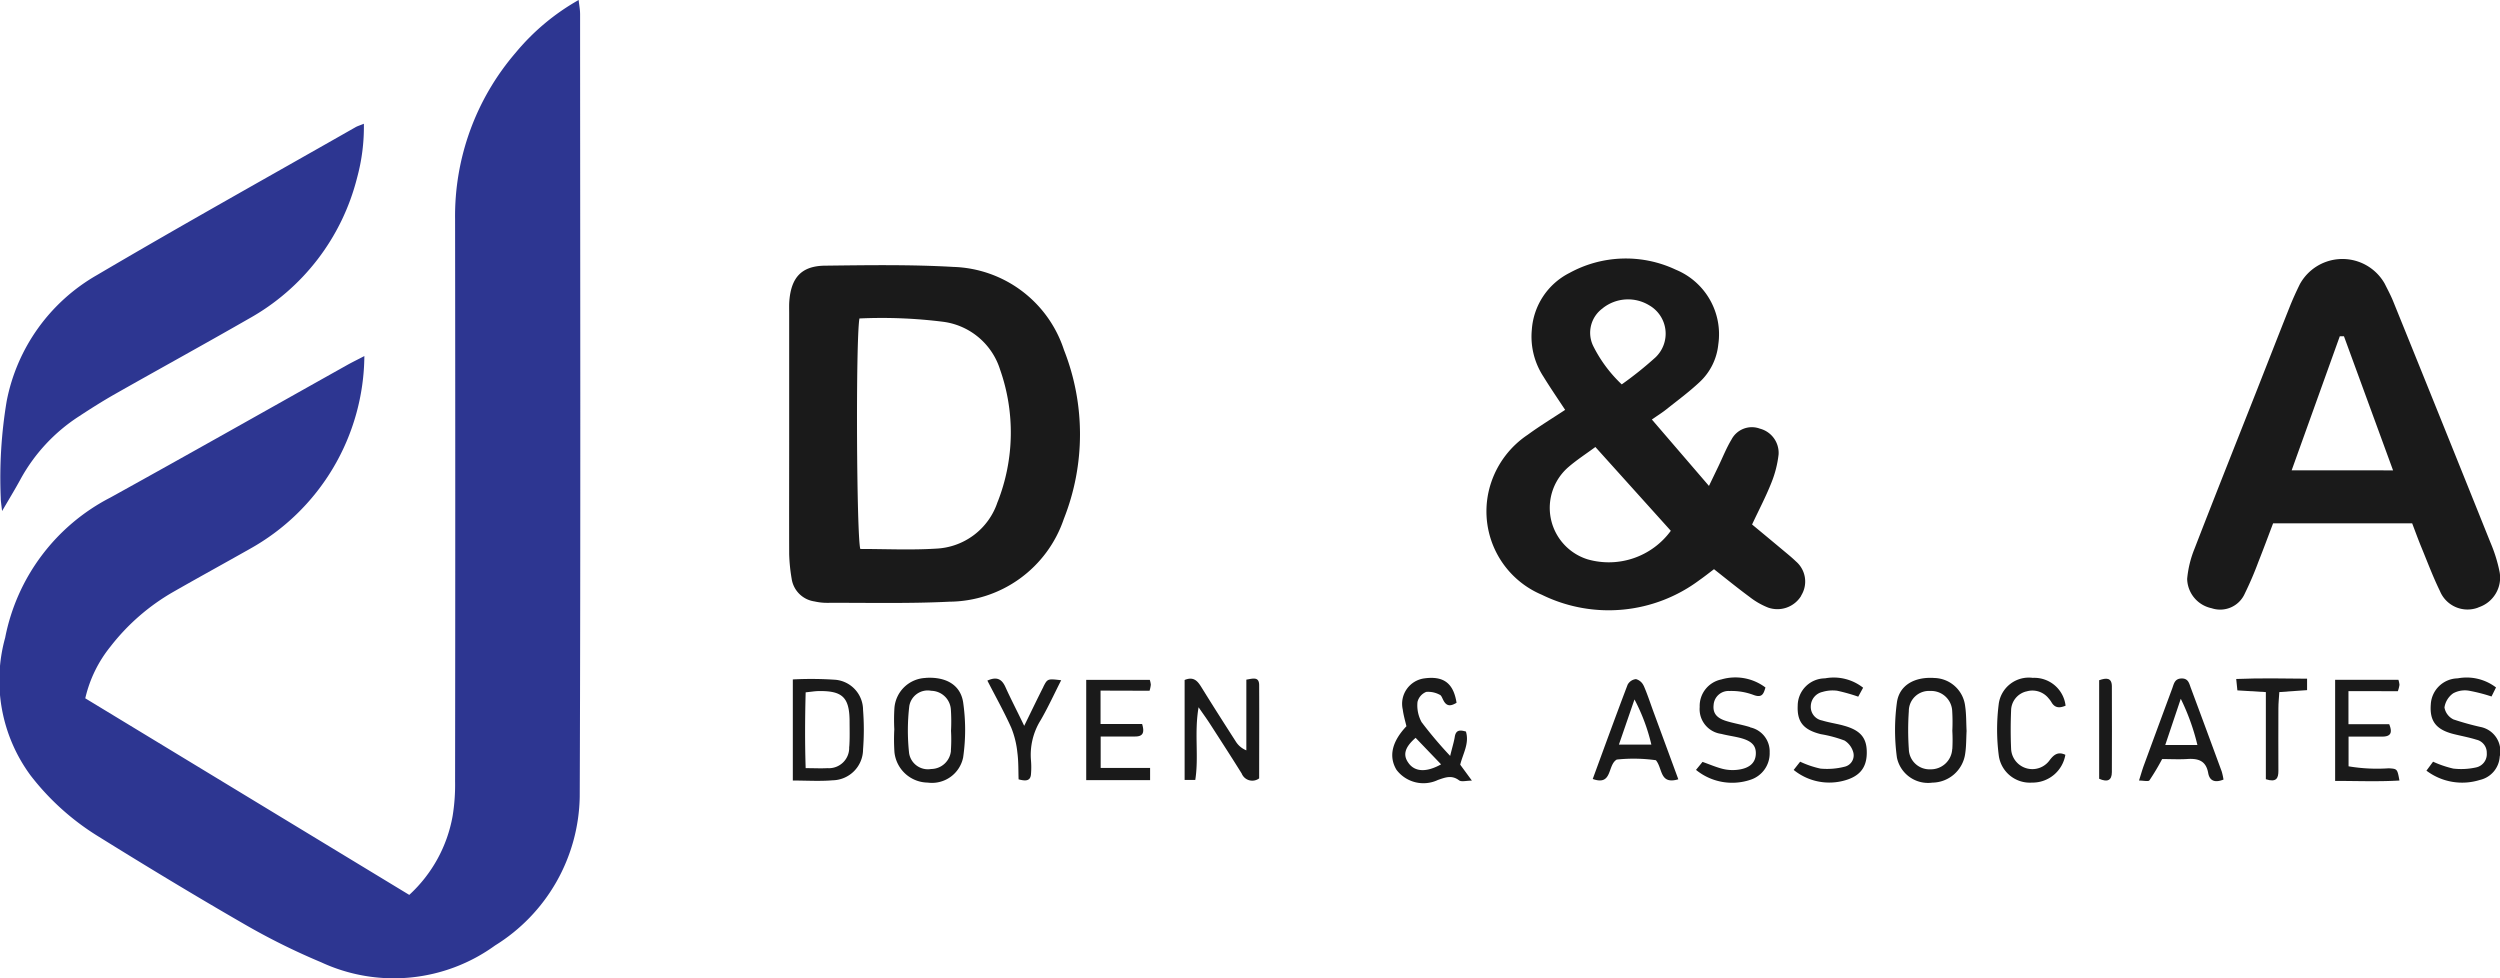 <svg id="Group_18782" data-name="Group 18782" xmlns="http://www.w3.org/2000/svg" xmlns:xlink="http://www.w3.org/1999/xlink" width="102.233" height="40" viewBox="0 0 102.233 40">
  <defs>
    <clipPath id="clip-path">
      <rect id="Rectangle_5516" data-name="Rectangle 5516" width="102.233" height="40" fill="none"/>
    </clipPath>
  </defs>
  <g id="Group_18782-2" data-name="Group 18782" clip-path="url(#clip-path)">
    <path id="Path_8251" data-name="Path 8251" d="M23.721.552c0-.164-.034-.327-.058-.552a9.231,9.231,0,0,0-2.575,2.154A10.238,10.238,0,0,0,18.61,8.967q.014,11.495,0,22.99a7.958,7.958,0,0,1-.1,1.408,5.741,5.741,0,0,1-1.774,3.23L3.487,28.556a5.225,5.225,0,0,1,1.029-2.114A8.755,8.755,0,0,1,7.094,24.2c1.033-.591,2.078-1.162,3.114-1.749A9.111,9.111,0,0,0,14.9,14.56c-.3.157-.5.253-.689.359-3.234,1.811-6.458,3.637-9.7,5.429a8.209,8.209,0,0,0-4.3,5.731,6.544,6.544,0,0,0,1.042,5.635A10.331,10.331,0,0,0,3.99,34.185c1.965,1.221,3.944,2.421,5.948,3.576a27.429,27.429,0,0,0,3.194,1.589,7.057,7.057,0,0,0,7.115-.688,7.3,7.3,0,0,0,3.46-6.087c.04-10.674.017-21.349.015-32.024" transform="translate(0)" fill="#2d3691"/>
    <path id="Path_8252" data-name="Path 8252" d="M.459,90.363c0,.136.026.272.054.535.3-.513.532-.894.746-1.287a7.138,7.138,0,0,1,2.4-2.587c.487-.32.981-.633,1.488-.92,1.815-1.029,3.644-2.032,5.454-3.071a9.154,9.154,0,0,0,4.429-5.764,7.9,7.9,0,0,0,.278-2.21c-.189.078-.273.1-.347.145-3.528,2.01-7.076,3.986-10.574,6.047A7.6,7.6,0,0,0,.7,86.408a19.079,19.079,0,0,0-.241,3.955" transform="translate(-0.428 -69.999)" fill="#2d3691"/>
    <path id="Path_8253" data-name="Path 8253" d="M485.359,160.921c-1.746-.1-3.5-.072-5.252-.051-.949.012-1.373.473-1.455,1.42-.015.178-.008.359-.008.539q0,2.459,0,4.918c0,1.639-.005,3.278,0,4.918a7.053,7.053,0,0,0,.1,1,1.1,1.1,0,0,0,.934.935,2.3,2.3,0,0,0,.535.058c1.661-.007,3.325.036,4.983-.047a4.978,4.978,0,0,0,4.678-3.382,9.394,9.394,0,0,0,.006-6.915,4.917,4.917,0,0,0-4.522-3.393m1.812,9.6a2.778,2.778,0,0,1-2.535,1.921c-1.026.063-2.059.013-3.082.013-.152-.488-.192-8.513-.036-9.426a20.083,20.083,0,0,1,3.45.139,2.823,2.823,0,0,1,2.3,1.947,7.758,7.758,0,0,1-.094,5.406" transform="translate(-446.372 -150.006)" fill="#1a1a1a"/>
    <path id="Path_8254" data-name="Path 8254" d="M914.615,170.557a1.083,1.083,0,0,0-.214-1.4c-.177-.172-.371-.326-.56-.485q-.615-.514-1.232-1.024c.281-.6.562-1.134.784-1.693a4.425,4.425,0,0,0,.3-1.167,1.024,1.024,0,0,0-.767-1.06.939.939,0,0,0-1.158.445c-.208.344-.357.723-.532,1.087l-.39.811-2.335-2.716c.239-.166.428-.283.6-.421.456-.363.928-.711,1.352-1.109a2.428,2.428,0,0,0,.764-1.537,2.855,2.855,0,0,0-1.732-3.057,4.792,4.792,0,0,0-4.352.13,2.818,2.818,0,0,0-1.54,2.313,2.985,2.985,0,0,0,.474,1.927c.28.455.584.9.888,1.36-.526.347-1.042.661-1.528,1.016a3.8,3.8,0,0,0-1.494,1.944,3.7,3.7,0,0,0,2.067,4.6,6.2,6.2,0,0,0,6.448-.6c.2-.139.387-.289.594-.445.5.395.972.778,1.459,1.137a3.033,3.033,0,0,0,.754.433,1.14,1.14,0,0,0,1.352-.481M906.506,158.8a1.665,1.665,0,0,1,1.893-.117,1.337,1.337,0,0,1,.255,2.136,14.9,14.9,0,0,1-1.375,1.1,5.6,5.6,0,0,1-1.159-1.555,1.234,1.234,0,0,1,.386-1.561m-.62,10.271a2.205,2.205,0,0,1-.779-3.781c.335-.288.709-.53,1.094-.814l3.085,3.427a3.142,3.142,0,0,1-3.4,1.168" transform="translate(-840.961 -146.2)" fill="#1a1a1a"/>
    <path id="Path_8255" data-name="Path 8255" d="M1338.479,171.363a1.276,1.276,0,0,0,.861-1.491,6.08,6.08,0,0,0-.362-1.152q-1.98-4.936-3.978-9.866c-.1-.249-.229-.487-.349-.728a1.986,1.986,0,0,0-3.471.021c-.147.3-.289.609-.413.921-.448,1.126-.888,2.255-1.332,3.383-.856,2.171-1.721,4.339-2.563,6.516a4.292,4.292,0,0,0-.3,1.23,1.256,1.256,0,0,0,1,1.2,1.1,1.1,0,0,0,1.357-.6,14.012,14.012,0,0,0,.557-1.3c.206-.519.4-1.044.6-1.57h5.688c.131.344.245.659.372.968.248.6.476,1.213.763,1.8a1.22,1.22,0,0,0,1.576.67m-7.64-5.607,1.969-5.483.17,0,2.008,5.485Z" transform="translate(-1237.132 -146.525)" fill="#1a1a1a"/>
    <path id="Path_8256" data-name="Path 8256" d="M721.052,411.684v2.888a.9.9,0,0,1-.436-.368c-.473-.737-.945-1.475-1.405-2.22-.156-.252-.318-.44-.683-.289v4.086h.436c.151-.957-.047-1.913.135-2.971.206.3.337.478.457.664.438.68.878,1.358,1.305,2.044a.467.467,0,0,0,.715.2c0-1.252.007-2.53,0-3.807,0-.36-.244-.277-.519-.231" transform="translate(-670.085 -383.888)" fill="#1a1a1a"/>
    <path id="Path_8257" data-name="Path 8257" d="M847.59,413.312c-.244-.074-.42-.081-.466.214-.033.21-.1.414-.188.779a16.968,16.968,0,0,1-1.167-1.379,1.421,1.421,0,0,1-.169-.828.593.593,0,0,1,.358-.411.988.988,0,0,1,.554.119c.067.025.1.14.144.219.142.286.331.232.541.107-.125-.8-.528-1.1-1.3-1a1.048,1.048,0,0,0-.9,1.273c.031.24.1.474.151.686-.6.633-.732,1.241-.407,1.782a1.381,1.381,0,0,0,1.694.415c.305-.105.564-.212.866.016.1.072.293.011.524.011l-.478-.652c.108-.445.379-.868.235-1.348m-2.335,1.3c-.255-.332-.185-.648.276-1.05l1.041,1.085c-.6.335-1.057.306-1.318-.035" transform="translate(-787.634 -383.393)" fill="#1a1a1a"/>
    <path id="Path_8258" data-name="Path 8258" d="M482.615,411.818a14.5,14.5,0,0,0-1.741-.014v4.134c.565,0,1.1.036,1.625-.009a1.268,1.268,0,0,0,1.247-1.263,10.354,10.354,0,0,0,0-1.614,1.242,1.242,0,0,0-1.129-1.234m.561,2.738a.83.83,0,0,1-.892.876c-.264.016-.53,0-.887,0-.034-1.062-.027-2.07,0-3.1.227-.023.378-.049.53-.052.968-.015,1.254.256,1.266,1.2,0,.357.013.716-.012,1.071" transform="translate(-448.453 -384.02)" fill="#1a1a1a"/>
    <path id="Path_8259" data-name="Path 8259" d="M1151.03,411.138c-.791-.051-1.419.289-1.519,1a8.341,8.341,0,0,0,0,2.255,1.3,1.3,0,0,0,1.452,1.025,1.371,1.371,0,0,0,1.34-1.184c.047-.308.04-.623.057-.928-.018-.343-.009-.682-.058-1.011a1.3,1.3,0,0,0-1.274-1.156m.745,2.9a.875.875,0,0,1-.891.835.845.845,0,0,1-.884-.831,11.24,11.24,0,0,1,0-1.547.823.823,0,0,1,.879-.826.859.859,0,0,1,.895.822,7.476,7.476,0,0,1,.005.807,6.62,6.62,0,0,1,0,.74" transform="translate(-1071.94 -383.414)" fill="#1a1a1a"/>
    <path id="Path_8260" data-name="Path 8260" d="M543.567,411.125a1.333,1.333,0,0,0-1.285,1.229,7.611,7.611,0,0,0-.005.871h0a7.818,7.818,0,0,0,.006.937,1.387,1.387,0,0,0,1.362,1.243,1.3,1.3,0,0,0,1.447-1.03,7.839,7.839,0,0,0,0-2.253c-.112-.728-.722-1.049-1.522-1m1.024,2.973a.819.819,0,0,1-.811.754.778.778,0,0,1-.9-.642,8.542,8.542,0,0,1,.007-1.932.764.764,0,0,1,.9-.624.819.819,0,0,1,.8.765,7.394,7.394,0,0,1,.006.874h0a6.227,6.227,0,0,1-.006.806" transform="translate(-505.706 -383.402)" fill="#1a1a1a"/>
    <path id="Path_8261" data-name="Path 8261" d="M661.458,412.812a1.385,1.385,0,0,0,.052-.245.968.968,0,0,0-.042-.2h-2.6v4.1h2.612v-.5h-2.021v-1.284c.513,0,.96,0,1.407,0,.309,0,.4-.141.288-.512h-1.7v-1.365Z" transform="translate(-614.449 -384.565)" fill="#1a1a1a"/>
    <path id="Path_8262" data-name="Path 8262" d="M1418.933,412.773a1.376,1.376,0,0,0,.066-.258.973.973,0,0,0-.044-.208h-2.587v4.136c.9,0,1.76.036,2.63-.016-.088-.48-.088-.476-.435-.5a7.006,7.006,0,0,1-1.646-.081v-1.215h1.378c.339,0,.43-.15.284-.507h-1.666v-1.351Z" transform="translate(-1320.877 -384.509)" fill="#1a1a1a"/>
    <path id="Path_8263" data-name="Path 8263" d="M1299.508,411.921c-.068-.183-.1-.4-.38-.394s-.312.21-.38.4q-.583,1.574-1.161,3.149c-.067.183-.12.372-.2.625.188,0,.383.051.427-.009a9.59,9.59,0,0,0,.519-.87c.329,0,.665.019,1,0,.448-.032.789.044.883.57.061.345.3.4.626.269a2.572,2.572,0,0,0-.073-.331q-.624-1.7-1.257-3.4m-1.052,2.317.635-1.89a9.055,9.055,0,0,1,.68,1.89Z" transform="translate(-1209.916 -383.782)" fill="#1a1a1a"/>
    <path id="Path_8264" data-name="Path 8264" d="M968.13,412.165a.486.486,0,0,0-.314-.27.438.438,0,0,0-.341.228c-.485,1.274-.95,2.556-1.427,3.856.817.292.591-.568.983-.794a6.554,6.554,0,0,1,1.6.027c.284.341.146,1.006.917.78l-1.016-2.76c-.131-.357-.248-.721-.4-1.068m-1.013,2.408.636-1.846a7.718,7.718,0,0,1,.69,1.846Z" transform="translate(-900.916 -384.124)" fill="#1a1a1a"/>
    <path id="Path_8265" data-name="Path 8265" d="M1030.883,413.018c-.318-.1-.654-.152-.974-.25-.41-.125-.56-.332-.521-.667a.61.61,0,0,1,.646-.562,2.579,2.579,0,0,1,.973.157c.362.139.422-.036.5-.3a2.04,2.04,0,0,0-1.808-.328,1.105,1.105,0,0,0-.881,1.125,1.02,1.02,0,0,0,.883,1.1c.238.062.483.095.723.152.512.122.707.319.689.679s-.266.579-.741.636a1.7,1.7,0,0,1-.6-.033c-.277-.068-.542-.184-.838-.289l-.267.327a2.338,2.338,0,0,0,2.212.409,1.133,1.133,0,0,0,.8-1.119,1.006,1.006,0,0,0-.8-1.029" transform="translate(-959.312 -383.282)" fill="#1a1a1a"/>
    <path id="Path_8266" data-name="Path 8266" d="M1473.946,413.1a11.162,11.162,0,0,1-1.095-.306.673.673,0,0,1-.366-.488.864.864,0,0,1,.353-.577,1,1,0,0,1,.642-.11,6.772,6.772,0,0,1,.929.238l.184-.37a1.982,1.982,0,0,0-1.567-.372,1.123,1.123,0,0,0-1.1,1.063c-.054.69.22,1.041.959,1.221.3.074.613.132.911.225a.544.544,0,0,1,.419.545.555.555,0,0,1-.45.591,2.807,2.807,0,0,1-.92.045,4.307,4.307,0,0,1-.826-.282l-.271.367a2.424,2.424,0,0,0,2.183.38,1.044,1.044,0,0,0,.814-.956,1.006,1.006,0,0,0-.8-1.214" transform="translate(-1372.523 -383.375)" fill="#1a1a1a"/>
    <path id="Path_8267" data-name="Path 8267" d="M1089.944,413.043c-.281-.073-.572-.116-.849-.2a.564.564,0,0,1-.459-.585.611.611,0,0,1,.478-.582,1.447,1.447,0,0,1,.6-.049,7.369,7.369,0,0,1,.862.243l.2-.366a1.94,1.94,0,0,0-1.559-.383,1.123,1.123,0,0,0-1.116,1.118c-.03.663.235.988.948,1.165a5.146,5.146,0,0,1,.967.26.819.819,0,0,1,.362.5.476.476,0,0,1-.362.571,2.886,2.886,0,0,1-.983.077,3.892,3.892,0,0,1-.832-.283l-.265.337a2.311,2.311,0,0,0,1.962.461c.694-.157,1.013-.507,1.027-1.129.015-.644-.254-.964-.982-1.154" transform="translate(-1014.587 -383.381)" fill="#1a1a1a"/>
    <path id="Path_8268" data-name="Path 8268" d="M1212.516,411.718a.846.846,0,0,1,.909.282.983.983,0,0,1,.119.162c.146.25.349.233.575.138a1.286,1.286,0,0,0-1.341-1.138,1.241,1.241,0,0,0-1.394,1.081,8.237,8.237,0,0,0,.008,2.128,1.283,1.283,0,0,0,1.35,1.074,1.361,1.361,0,0,0,1.368-1.137c-.307-.145-.48,0-.661.246a.869.869,0,0,1-1.558-.505c-.022-.514-.021-1.03,0-1.543a.815.815,0,0,1,.622-.789" transform="translate(-1129.651 -383.442)" fill="#1a1a1a"/>
    <path id="Path_8269" data-name="Path 8269" d="M601.195,411.928c-.247.487-.483.98-.784,1.594-.3-.625-.548-1.1-.769-1.589-.146-.323-.351-.437-.737-.261.331.645.682,1.271.975,1.922a3.717,3.717,0,0,1,.252,1.024c.049.368.037.744.05,1.092.3.081.49.068.507-.224a3.346,3.346,0,0,0,0-.538,2.681,2.681,0,0,1,.4-1.666c.3-.52.553-1.072.834-1.625-.551-.065-.558-.069-.731.271" transform="translate(-558.528 -383.84)" fill="#1a1a1a"/>
    <path id="Path_8270" data-name="Path 8270" d="M1356.4,411.479c.021.211.034.332.048.467l1.164.07v3.563c.424.137.515-.034.513-.344-.006-.851,0-1.7,0-2.554,0-.216.024-.432.038-.666l1.135-.079v-.468c-.973-.01-1.919-.028-2.9.012" transform="translate(-1264.954 -383.714)" fill="#1a1a1a"/>
    <path id="Path_8271" data-name="Path 8271" d="M1273.229,411.686v4.034c.336.148.519.072.52-.273,0-1.168.008-2.335,0-3.5,0-.377-.238-.354-.516-.257" transform="translate(-1187.388 -383.874)" fill="#1a1a1a"/>
  </g>
</svg>
